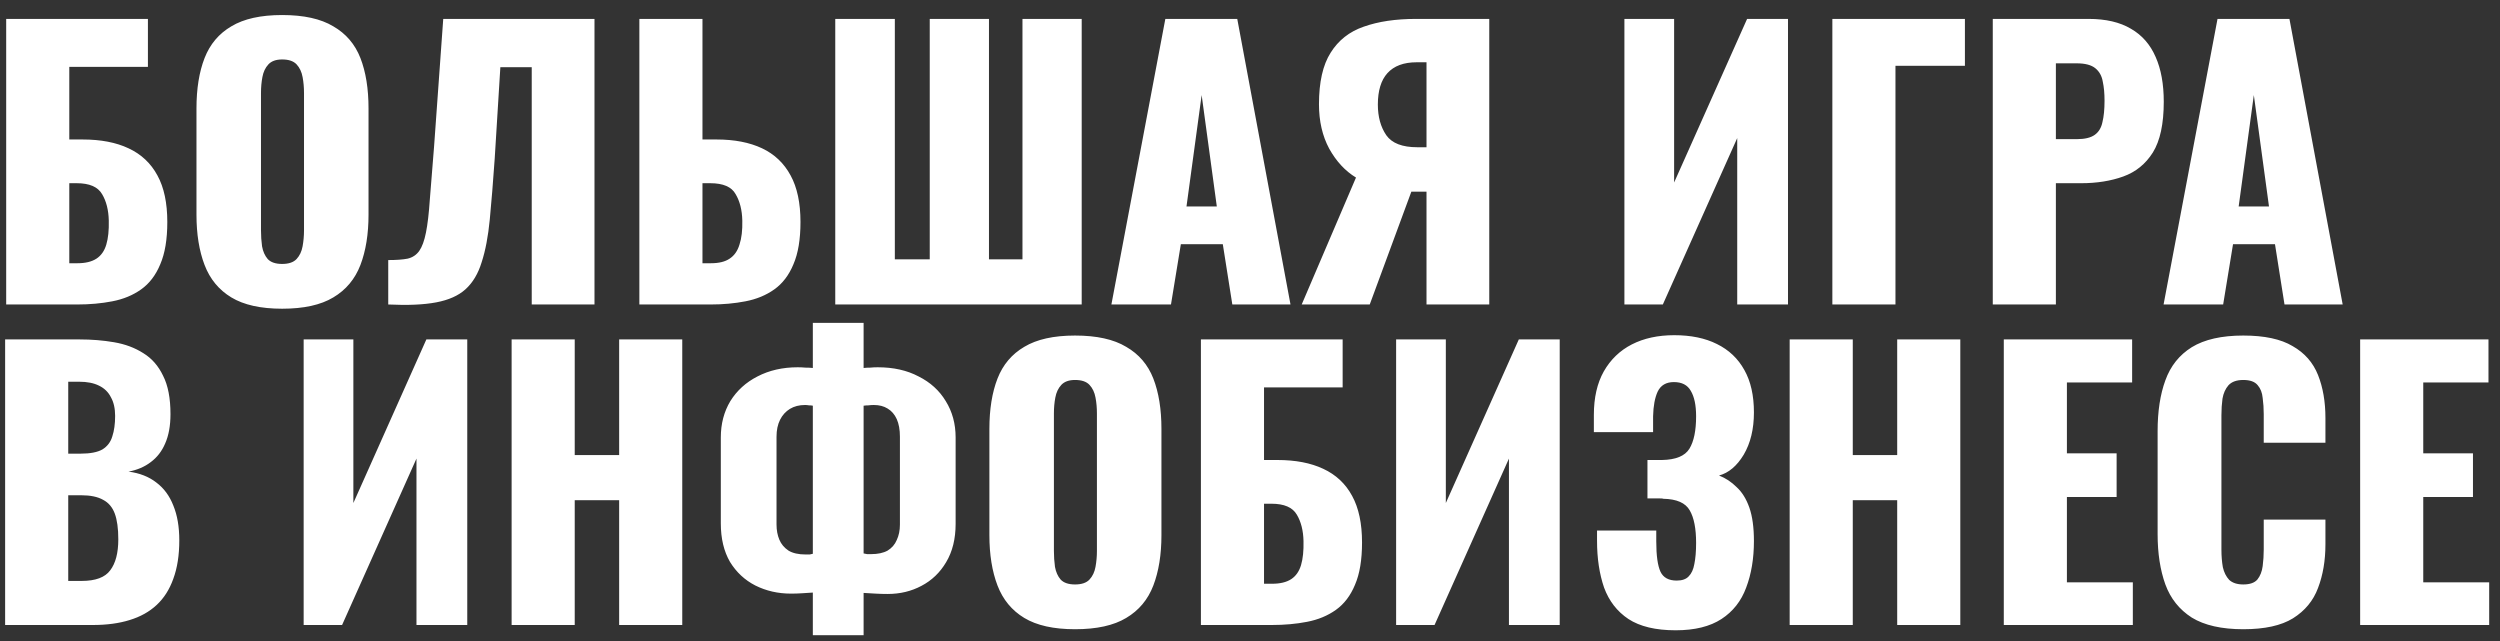 <svg width="156" height="40" viewBox="0 0 156 40" fill="none" xmlns="http://www.w3.org/2000/svg">
<rect x="0" y="0" width="156" height="40" fill="#333333" stroke="none"/>
<path d="M0.386 19V1.18H9.23V4.172H4.324V8.704H5.16C6.289 8.704 7.243 8.887 8.02 9.254C8.812 9.621 9.413 10.185 9.824 10.948C10.235 11.696 10.44 12.664 10.44 13.852C10.44 14.937 10.293 15.817 10 16.492C9.721 17.167 9.325 17.687 8.812 18.054C8.299 18.421 7.697 18.67 7.008 18.802C6.333 18.934 5.6 19 4.808 19H0.386ZM4.324 16.426H4.83C5.329 16.426 5.725 16.331 6.018 16.14C6.311 15.949 6.517 15.656 6.634 15.26C6.751 14.864 6.803 14.365 6.788 13.764C6.773 13.104 6.634 12.554 6.37 12.114C6.106 11.659 5.578 11.432 4.786 11.432H4.324V16.426ZM17.606 19.264C16.271 19.264 15.215 19.029 14.438 18.56C13.66 18.091 13.103 17.416 12.766 16.536C12.428 15.656 12.26 14.607 12.26 13.39V6.768C12.26 5.536 12.428 4.487 12.766 3.622C13.103 2.757 13.66 2.097 14.438 1.642C15.215 1.173 16.271 0.938 17.606 0.938C18.955 0.938 20.018 1.173 20.796 1.642C21.588 2.097 22.152 2.757 22.49 3.622C22.827 4.487 22.996 5.536 22.996 6.768V13.39C22.996 14.607 22.827 15.656 22.49 16.536C22.152 17.416 21.588 18.091 20.796 18.56C20.018 19.029 18.955 19.264 17.606 19.264ZM17.606 16.47C18.016 16.47 18.317 16.367 18.508 16.162C18.698 15.957 18.823 15.693 18.882 15.37C18.94 15.047 18.97 14.717 18.97 14.38V5.8C18.97 5.448 18.94 5.118 18.882 4.81C18.823 4.487 18.698 4.223 18.508 4.018C18.317 3.813 18.016 3.71 17.606 3.71C17.224 3.71 16.938 3.813 16.748 4.018C16.557 4.223 16.432 4.487 16.374 4.81C16.315 5.118 16.286 5.448 16.286 5.8V14.38C16.286 14.717 16.308 15.047 16.352 15.37C16.41 15.693 16.528 15.957 16.704 16.162C16.894 16.367 17.195 16.47 17.606 16.47ZM24.226 19V16.228C24.725 16.228 25.128 16.199 25.436 16.14C25.744 16.067 25.986 15.905 26.162 15.656C26.338 15.407 26.478 15.025 26.58 14.512C26.683 13.999 26.764 13.309 26.822 12.444C26.896 11.579 26.984 10.479 27.086 9.144L27.658 1.18H37.096V19H33.18V4.194H31.222L30.87 9.892C30.768 11.359 30.665 12.627 30.562 13.698C30.46 14.754 30.291 15.641 30.056 16.36C29.836 17.079 29.499 17.643 29.044 18.054C28.604 18.45 27.996 18.721 27.218 18.868C26.441 19.015 25.444 19.059 24.226 19ZM39.896 19V1.18H43.834V8.704H44.714C45.828 8.704 46.774 8.887 47.552 9.254C48.329 9.621 48.923 10.185 49.334 10.948C49.744 11.696 49.95 12.664 49.95 13.852C49.95 14.937 49.803 15.817 49.51 16.492C49.231 17.167 48.835 17.687 48.322 18.054C47.808 18.421 47.207 18.67 46.518 18.802C45.843 18.934 45.117 19 44.34 19H39.896ZM43.834 16.426H44.362C44.86 16.426 45.249 16.331 45.528 16.14C45.821 15.949 46.026 15.656 46.144 15.26C46.276 14.864 46.334 14.365 46.32 13.764C46.305 13.104 46.166 12.554 45.902 12.114C45.652 11.659 45.124 11.432 44.318 11.432H43.834V16.426ZM52.12 19V1.18H55.838V16.184H58.016V1.18H61.712V16.184H63.802V1.18H67.498V19H52.12ZM69.351 19L72.717 1.18H77.205L80.527 19H76.897L76.303 15.238H73.685L73.069 19H69.351ZM74.037 12.884H75.929L74.983 5.932L74.037 12.884ZM81.226 19L84.614 11.08C83.939 10.669 83.382 10.068 82.942 9.276C82.516 8.484 82.304 7.56 82.304 6.504C82.304 5.125 82.546 4.055 83.03 3.292C83.514 2.515 84.203 1.972 85.098 1.664C86.007 1.341 87.093 1.18 88.354 1.18H92.93V19H89.014V11.96H88.31C88.295 11.96 88.258 11.96 88.2 11.96C88.141 11.96 88.097 11.96 88.068 11.96L85.472 19H81.226ZM88.442 9.188H89.014V3.886H88.398C87.591 3.886 86.983 4.113 86.572 4.568C86.176 5.008 85.978 5.661 85.978 6.526C85.978 7.289 86.154 7.927 86.506 8.44C86.858 8.939 87.503 9.188 88.442 9.188ZM101.363 19V1.18H104.465V11.388L109.019 1.18H111.571V19H108.403V8.616L103.761 19H101.363ZM114.339 19V1.18H122.611V4.106H118.277V19H114.339ZM124.349 19V1.18H130.333C131.404 1.18 132.284 1.385 132.973 1.796C133.663 2.192 134.176 2.779 134.513 3.556C134.851 4.319 135.019 5.25 135.019 6.35C135.019 7.729 134.792 8.785 134.337 9.518C133.883 10.237 133.267 10.735 132.489 11.014C131.712 11.293 130.839 11.432 129.871 11.432H128.287V19H124.349ZM128.287 8.682H129.607C130.091 8.682 130.458 8.594 130.707 8.418C130.957 8.242 131.118 7.978 131.191 7.626C131.279 7.274 131.323 6.827 131.323 6.284C131.323 5.829 131.287 5.433 131.213 5.096C131.155 4.744 131.001 4.465 130.751 4.26C130.502 4.055 130.113 3.952 129.585 3.952H128.287V8.682ZM135.007 19L138.373 1.18H142.861L146.183 19H142.553L141.959 15.238H139.341L138.725 19H135.007ZM139.693 12.884H141.585L140.639 5.932L139.693 12.884ZM0.32 39V21.18H4.962C5.725 21.18 6.443 21.239 7.118 21.356C7.807 21.473 8.416 21.701 8.944 22.038C9.472 22.361 9.883 22.83 10.176 23.446C10.484 24.047 10.638 24.847 10.638 25.844C10.638 26.563 10.528 27.171 10.308 27.67C10.103 28.154 9.802 28.543 9.406 28.836C9.025 29.129 8.563 29.327 8.02 29.43C8.709 29.518 9.289 29.745 9.758 30.112C10.227 30.464 10.579 30.941 10.814 31.542C11.063 32.143 11.188 32.869 11.188 33.72C11.188 34.644 11.063 35.443 10.814 36.118C10.579 36.778 10.235 37.321 9.78 37.746C9.325 38.171 8.761 38.487 8.086 38.692C7.426 38.897 6.663 39 5.798 39H0.32ZM4.258 36.25H5.094C5.959 36.25 6.553 36.03 6.876 35.59C7.213 35.15 7.382 34.505 7.382 33.654C7.382 32.979 7.309 32.444 7.162 32.048C7.015 31.652 6.773 31.366 6.436 31.19C6.099 30.999 5.644 30.904 5.072 30.904H4.258V36.25ZM4.258 28.308H5.028C5.629 28.308 6.084 28.22 6.392 28.044C6.7 27.853 6.905 27.582 7.008 27.23C7.125 26.878 7.184 26.453 7.184 25.954C7.184 25.485 7.096 25.096 6.92 24.788C6.759 24.465 6.509 24.223 6.172 24.062C5.849 23.901 5.439 23.82 4.94 23.82H4.258V28.308ZM18.948 39V21.18H22.05V31.388L26.605 21.18H29.157V39H25.988V28.616L21.346 39H18.948ZM31.925 39V21.18H35.863V28.396H38.635V21.18H42.573V39H38.635V31.212H35.863V39H31.925ZM50.721 39.638V36.976C50.501 36.991 50.273 37.005 50.039 37.02C49.819 37.035 49.592 37.042 49.357 37.042C48.55 37.042 47.809 36.873 47.135 36.536C46.475 36.199 45.947 35.707 45.551 35.062C45.169 34.402 44.979 33.603 44.979 32.664V27.296C44.979 26.445 45.177 25.69 45.573 25.03C45.983 24.37 46.548 23.857 47.267 23.49C48 23.109 48.836 22.918 49.775 22.918C49.936 22.918 50.097 22.925 50.259 22.94C50.435 22.94 50.589 22.947 50.721 22.962V20.146H53.889V22.962C54.021 22.947 54.16 22.94 54.307 22.94C54.453 22.925 54.608 22.918 54.769 22.918C55.752 22.918 56.602 23.109 57.321 23.49C58.054 23.857 58.619 24.37 59.015 25.03C59.425 25.69 59.631 26.445 59.631 27.296V32.686C59.631 33.625 59.433 34.424 59.037 35.084C58.656 35.729 58.142 36.221 57.497 36.558C56.866 36.895 56.162 37.064 55.385 37.064C55.136 37.064 54.886 37.057 54.637 37.042C54.402 37.027 54.153 37.013 53.889 36.998V39.638H50.721ZM50.281 34.6C50.354 34.6 50.435 34.6 50.523 34.6C50.611 34.585 50.677 34.571 50.721 34.556V25.316C50.662 25.301 50.581 25.294 50.479 25.294C50.391 25.279 50.31 25.272 50.237 25.272C49.87 25.272 49.555 25.353 49.291 25.514C49.027 25.675 48.822 25.903 48.675 26.196C48.528 26.489 48.455 26.841 48.455 27.252V32.73C48.455 33.082 48.514 33.397 48.631 33.676C48.748 33.955 48.939 34.182 49.203 34.358C49.467 34.519 49.826 34.6 50.281 34.6ZM54.351 34.578C54.776 34.578 55.121 34.505 55.385 34.358C55.649 34.197 55.84 33.977 55.957 33.698C56.089 33.419 56.155 33.097 56.155 32.73V27.252C56.155 26.812 56.089 26.445 55.957 26.152C55.825 25.859 55.634 25.639 55.385 25.492C55.15 25.345 54.864 25.272 54.527 25.272C54.41 25.272 54.3 25.279 54.197 25.294C54.094 25.294 53.992 25.301 53.889 25.316V34.534C53.962 34.549 54.035 34.563 54.109 34.578C54.197 34.578 54.278 34.578 54.351 34.578ZM67.084 39.264C65.749 39.264 64.694 39.029 63.916 38.56C63.139 38.091 62.581 37.416 62.244 36.536C61.907 35.656 61.738 34.607 61.738 33.39V26.768C61.738 25.536 61.907 24.487 62.244 23.622C62.581 22.757 63.139 22.097 63.916 21.642C64.694 21.173 65.749 20.938 67.084 20.938C68.433 20.938 69.497 21.173 70.274 21.642C71.066 22.097 71.631 22.757 71.968 23.622C72.305 24.487 72.474 25.536 72.474 26.768V33.39C72.474 34.607 72.305 35.656 71.968 36.536C71.631 37.416 71.066 38.091 70.274 38.56C69.497 39.029 68.433 39.264 67.084 39.264ZM67.084 36.47C67.495 36.47 67.796 36.367 67.986 36.162C68.177 35.957 68.302 35.693 68.36 35.37C68.419 35.047 68.448 34.717 68.448 34.38V25.8C68.448 25.448 68.419 25.118 68.36 24.81C68.302 24.487 68.177 24.223 67.986 24.018C67.796 23.813 67.495 23.71 67.084 23.71C66.703 23.71 66.417 23.813 66.226 24.018C66.035 24.223 65.911 24.487 65.852 24.81C65.793 25.118 65.764 25.448 65.764 25.8V34.38C65.764 34.717 65.786 35.047 65.83 35.37C65.889 35.693 66.006 35.957 66.182 36.162C66.373 36.367 66.674 36.47 67.084 36.47ZM74.937 39V21.18H83.781V24.172H78.875V28.704H79.711C80.84 28.704 81.793 28.887 82.571 29.254C83.363 29.621 83.964 30.185 84.375 30.948C84.785 31.696 84.991 32.664 84.991 33.852C84.991 34.937 84.844 35.817 84.551 36.492C84.272 37.167 83.876 37.687 83.363 38.054C82.849 38.421 82.248 38.67 81.559 38.802C80.884 38.934 80.151 39 79.359 39H74.937ZM78.875 36.426H79.381C79.879 36.426 80.275 36.331 80.569 36.14C80.862 35.949 81.067 35.656 81.185 35.26C81.302 34.864 81.353 34.365 81.339 33.764C81.324 33.104 81.185 32.554 80.921 32.114C80.657 31.659 80.129 31.432 79.337 31.432H78.875V36.426ZM87.118 39V21.18H90.22V31.388L94.774 21.18H97.326V39H94.158V28.616L89.516 39H87.118ZM104.561 39.33C103.314 39.33 102.332 39.095 101.613 38.626C100.909 38.157 100.403 37.504 100.095 36.668C99.802 35.817 99.655 34.842 99.655 33.742V33.104H103.351C103.351 33.133 103.351 33.221 103.351 33.368C103.351 33.515 103.351 33.654 103.351 33.786C103.351 34.666 103.439 35.297 103.615 35.678C103.791 36.045 104.128 36.228 104.627 36.228C104.964 36.228 105.214 36.14 105.375 35.964C105.551 35.788 105.668 35.531 105.727 35.194C105.8 34.842 105.837 34.402 105.837 33.874C105.837 32.979 105.705 32.305 105.441 31.85C105.177 31.381 104.627 31.139 103.791 31.124C103.776 31.109 103.71 31.102 103.593 31.102C103.49 31.102 103.366 31.102 103.219 31.102C103.072 31.102 102.933 31.102 102.801 31.102V28.704C102.904 28.704 103.006 28.704 103.109 28.704C103.212 28.704 103.314 28.704 103.417 28.704C103.52 28.704 103.615 28.704 103.703 28.704C104.568 28.689 105.14 28.455 105.419 28C105.698 27.545 105.837 26.871 105.837 25.976C105.837 25.287 105.727 24.759 105.507 24.392C105.302 24.025 104.95 23.842 104.451 23.842C103.967 23.842 103.63 24.04 103.439 24.436C103.263 24.817 103.168 25.331 103.153 25.976C103.153 26.005 103.153 26.13 103.153 26.35C103.153 26.555 103.153 26.761 103.153 26.966H99.457V25.888C99.457 24.817 99.662 23.915 100.073 23.182C100.498 22.434 101.085 21.869 101.833 21.488C102.581 21.107 103.461 20.916 104.473 20.916C105.514 20.916 106.402 21.099 107.135 21.466C107.883 21.833 108.455 22.375 108.851 23.094C109.247 23.798 109.445 24.678 109.445 25.734C109.445 26.775 109.232 27.655 108.807 28.374C108.382 29.078 107.868 29.511 107.267 29.672C107.678 29.833 108.044 30.075 108.367 30.398C108.704 30.706 108.968 31.131 109.159 31.674C109.35 32.217 109.445 32.913 109.445 33.764C109.445 34.849 109.284 35.817 108.961 36.668C108.653 37.504 108.14 38.157 107.421 38.626C106.702 39.095 105.749 39.33 104.561 39.33ZM111.675 39V21.18H115.613V28.396H118.385V21.18H122.323V39H118.385V31.212H115.613V39H111.675ZM125.037 39V21.18H133.045V23.864H128.975V28.286H132.077V31.014H128.975V36.338H133.089V39H125.037ZM139.981 39.264C138.631 39.264 137.561 39.022 136.769 38.538C135.991 38.039 135.441 37.35 135.119 36.47C134.796 35.575 134.635 34.527 134.635 33.324V26.9C134.635 25.668 134.796 24.612 135.119 23.732C135.441 22.837 135.991 22.148 136.769 21.664C137.561 21.18 138.631 20.938 139.981 20.938C141.301 20.938 142.327 21.158 143.061 21.598C143.809 22.023 144.337 22.625 144.645 23.402C144.953 24.179 145.107 25.074 145.107 26.086V27.626H141.257V25.844C141.257 25.492 141.235 25.155 141.191 24.832C141.161 24.509 141.059 24.245 140.883 24.04C140.707 23.82 140.406 23.71 139.981 23.71C139.57 23.71 139.262 23.82 139.057 24.04C138.866 24.26 138.741 24.539 138.683 24.876C138.639 25.199 138.617 25.543 138.617 25.91V34.292C138.617 34.688 138.646 35.055 138.705 35.392C138.778 35.715 138.91 35.979 139.101 36.184C139.306 36.375 139.599 36.47 139.981 36.47C140.391 36.47 140.685 36.367 140.861 36.162C141.037 35.942 141.147 35.663 141.191 35.326C141.235 34.989 141.257 34.644 141.257 34.292V32.422H145.107V33.962C145.107 34.974 144.953 35.883 144.645 36.69C144.351 37.482 143.831 38.113 143.083 38.582C142.349 39.037 141.315 39.264 139.981 39.264ZM147.273 39V21.18H155.281V23.864H151.211V28.286H154.313V31.014H151.211V36.338H155.325V39H147.273Z" fill="white"/>
</svg>
